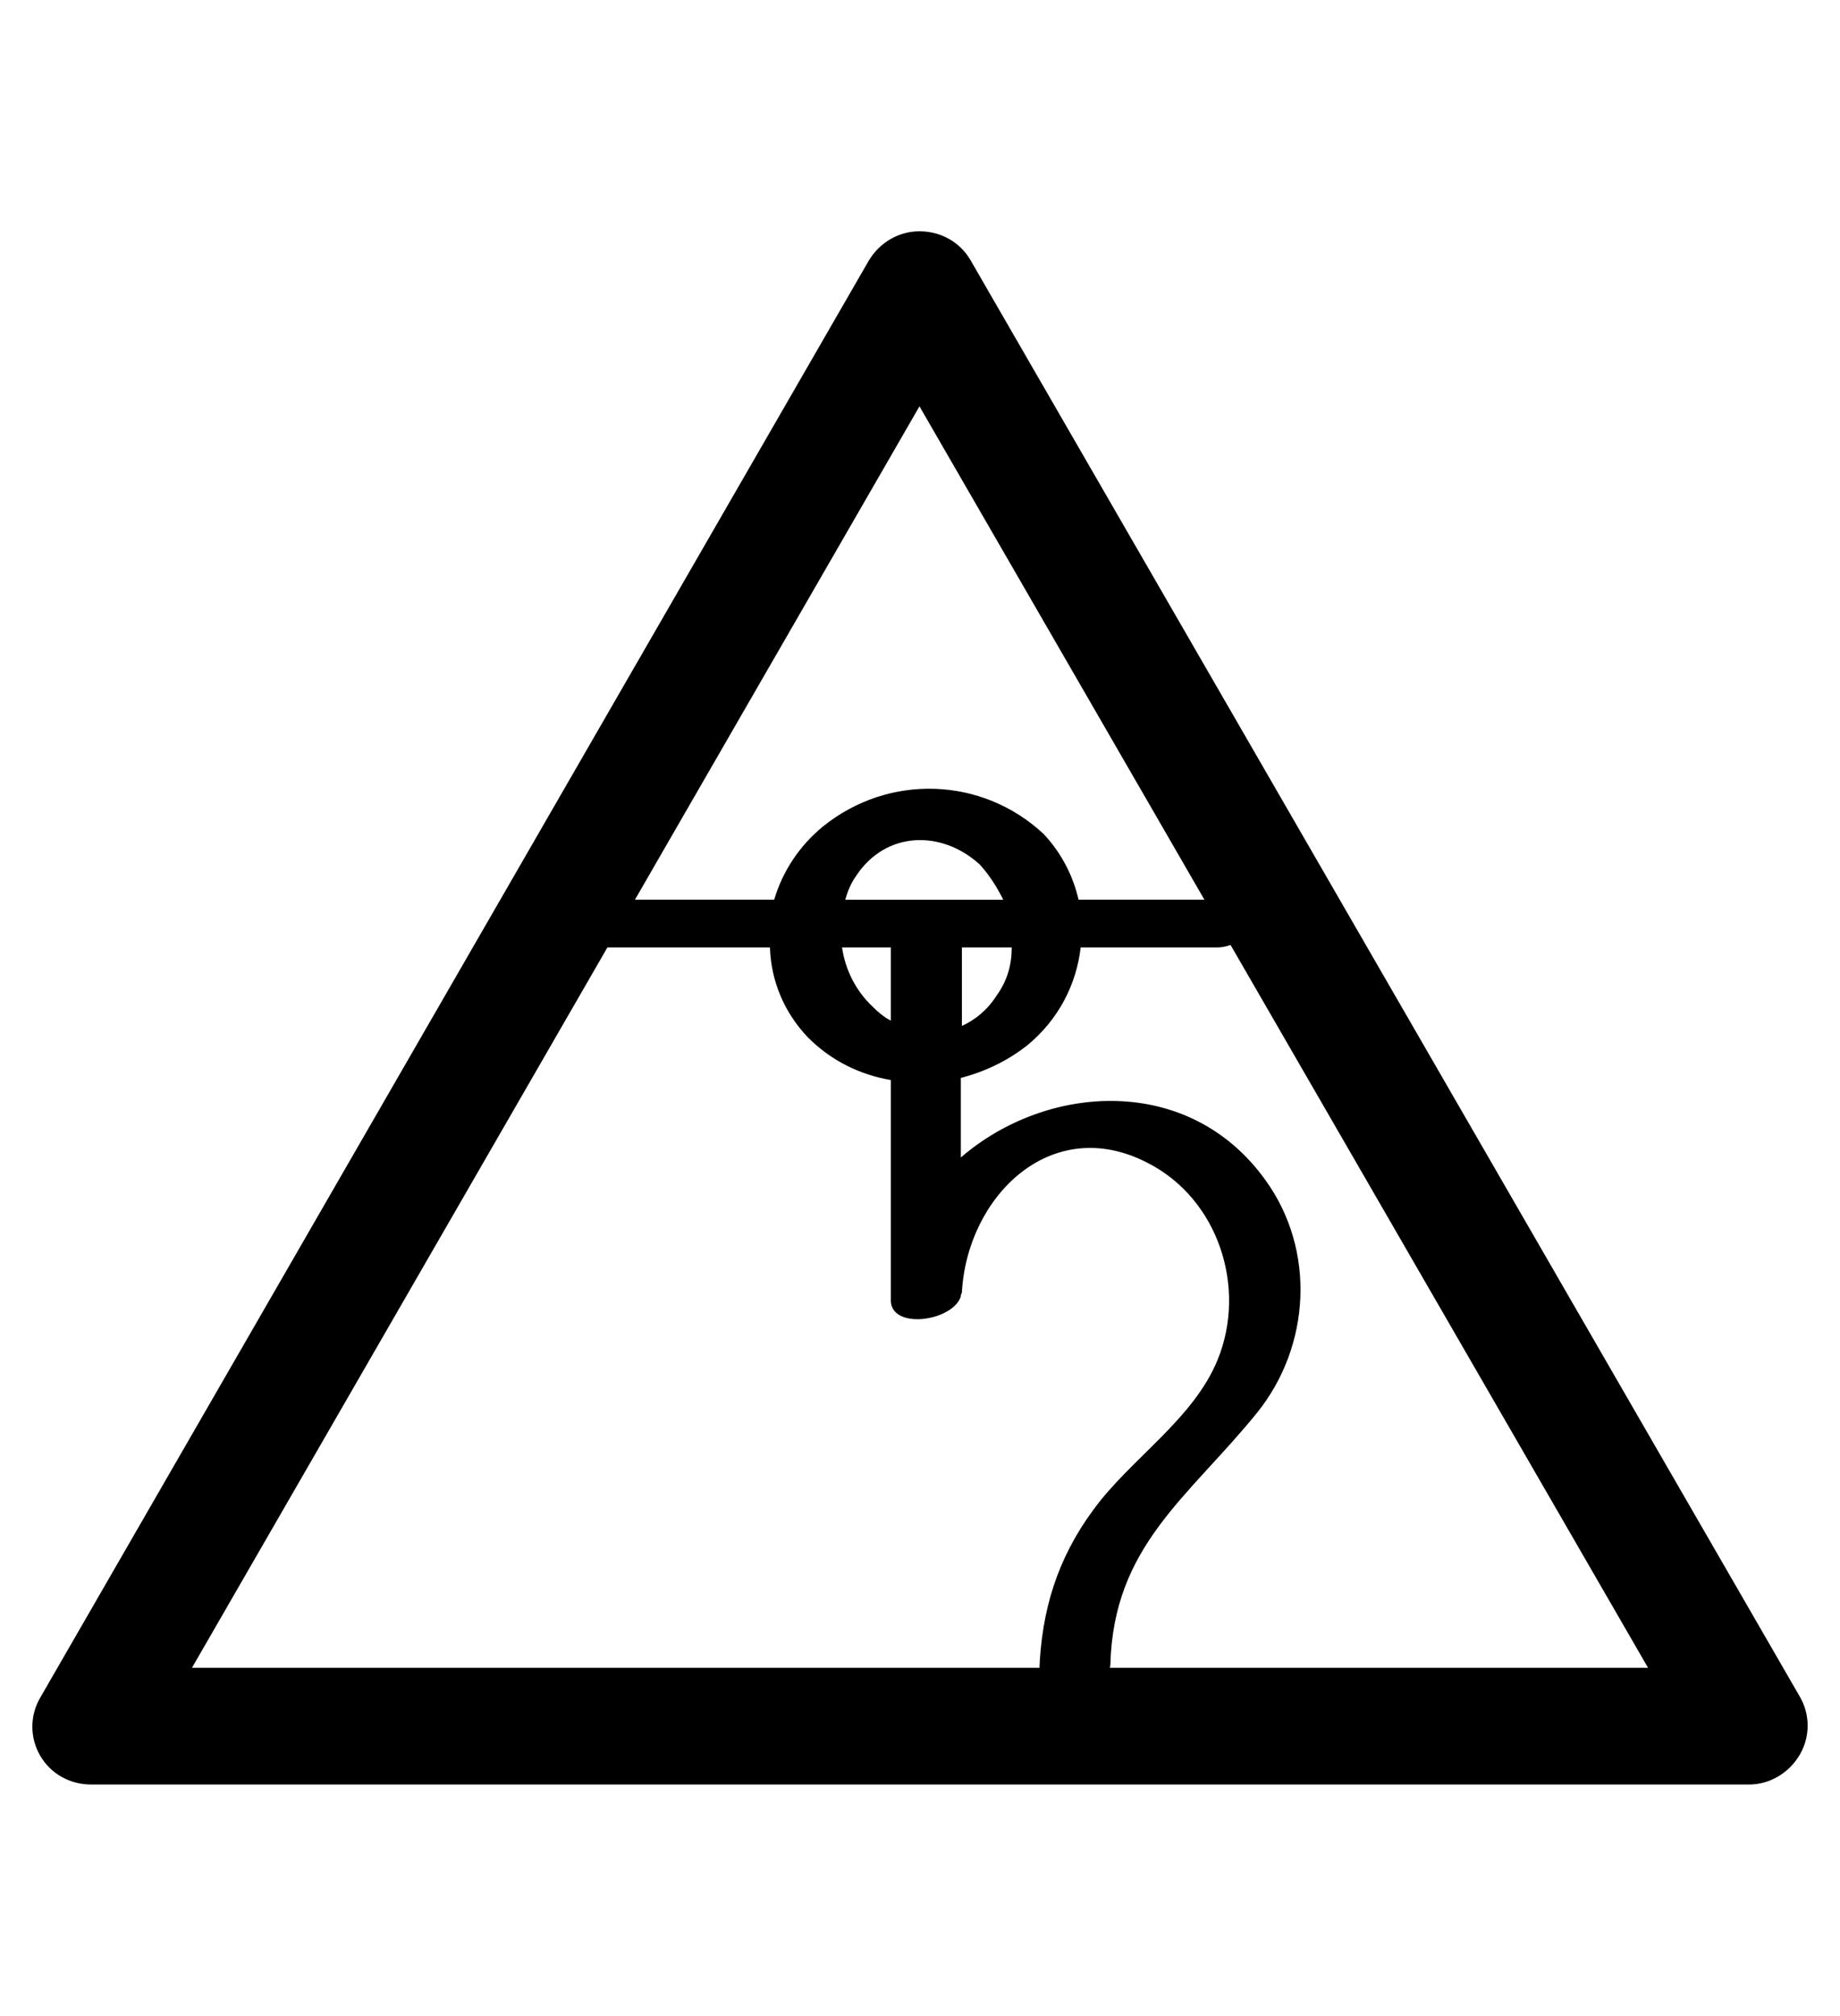 <?xml version="1.0" encoding="utf-8"?>
<!-- Generator: Adobe Illustrator 19.0.0, SVG Export Plug-In . SVG Version: 6.00 Build 0)  -->
<svg version="1.1" id="Capa_1" xmlns="http://www.w3.org/2000/svg" xmlns:xlink="http://www.w3.org/1999/xlink" x="0px" y="0px"
	 viewBox="-210 325.9 173.5 190" style="enable-background:new -210 325.9 173.5 190;" xml:space="preserve">
<g id="XMLID_100_">
	<path d="M-45.1,494.1h-156.3c-2,0-3.8-1-4.8-2.7s-1-3.8,0-5.5l78.1-135.4c1-1.7,2.8-2.8,4.8-2.8l0,0c2,0,3.8,1,4.8,2.7l78.2,135.4
		c1,1.7,1,3.8,0,5.5C-41.3,493-43.1,494.1-45.1,494.1z M-191.9,483.1h137.3l-68.7-118.9L-191.9,483.1z"/>
</g>
<g>
	<path d="M-152.6,415.2c5.1,0,10.1,0,15.2,0c0.1,3.1,1.3,6.1,3.6,8.5c2.2,2.2,4.9,3.5,7.8,4c0,6.8,0,13.7,0,20.5c0,0,0,0.1,0,0.1
		c-0.2,3,5.8,2.2,6.6-0.2c0,0,0-0.1,0-0.1c0-0.1,0.1-0.2,0.1-0.3c0.5-9,8.4-16.9,17.5-12.2c6.7,3.4,9.4,11.8,6.6,18.6
		c-2.3,5.6-8.2,9.3-11.7,14.1c-3.4,4.6-4.9,9.5-5.1,15.2c-0.1,3.2,6.6,2.1,6.7-0.6c0.3-11.2,7.3-15.7,13.8-23.7
		c5.1-6.3,5.6-15.4,0.8-22c-7.2-10-20.6-9.1-28.7-2.1c0-2.5,0-5,0-7.5c2.3-0.6,4.4-1.6,6.3-3.1c2.9-2.4,4.6-5.7,5-9.2
		c4.3,0,8.6,0,12.9,0c2.9,0,6.9-4.5,2.4-4.5c-5.2,0-10.3,0-15.5,0c-0.5-2.2-1.6-4.4-3.3-6.2c-5.8-5.4-14.6-5.7-20.8-0.7
		c-2.2,1.8-3.8,4.2-4.6,6.9c-4.4,0-8.9,0-13.3,0C-153.1,410.8-157.1,415.2-152.6,415.2z M-127.7,420.8c-1.6-1.5-2.6-3.5-2.9-5.6
		c1.5,0,3.1,0,4.6,0c0,2.3,0,4.6,0,6.9C-126.6,421.8-127.2,421.3-127.7,420.8z M-116,419.7c-0.9,1.4-2,2.3-3.3,2.9
		c0-2.5,0-4.9,0-7.4c1.6,0,3.2,0,4.7,0C-114.6,416.8-115,418.3-116,419.7z M-129.3,408.5c2.8-4.3,8.1-4.4,11.7-1.1
		c0.9,1,1.6,2.1,2.2,3.3c-5,0-10,0-14.9,0C-130.1,410-129.8,409.2-129.3,408.5z"/>
</g>
</svg>
